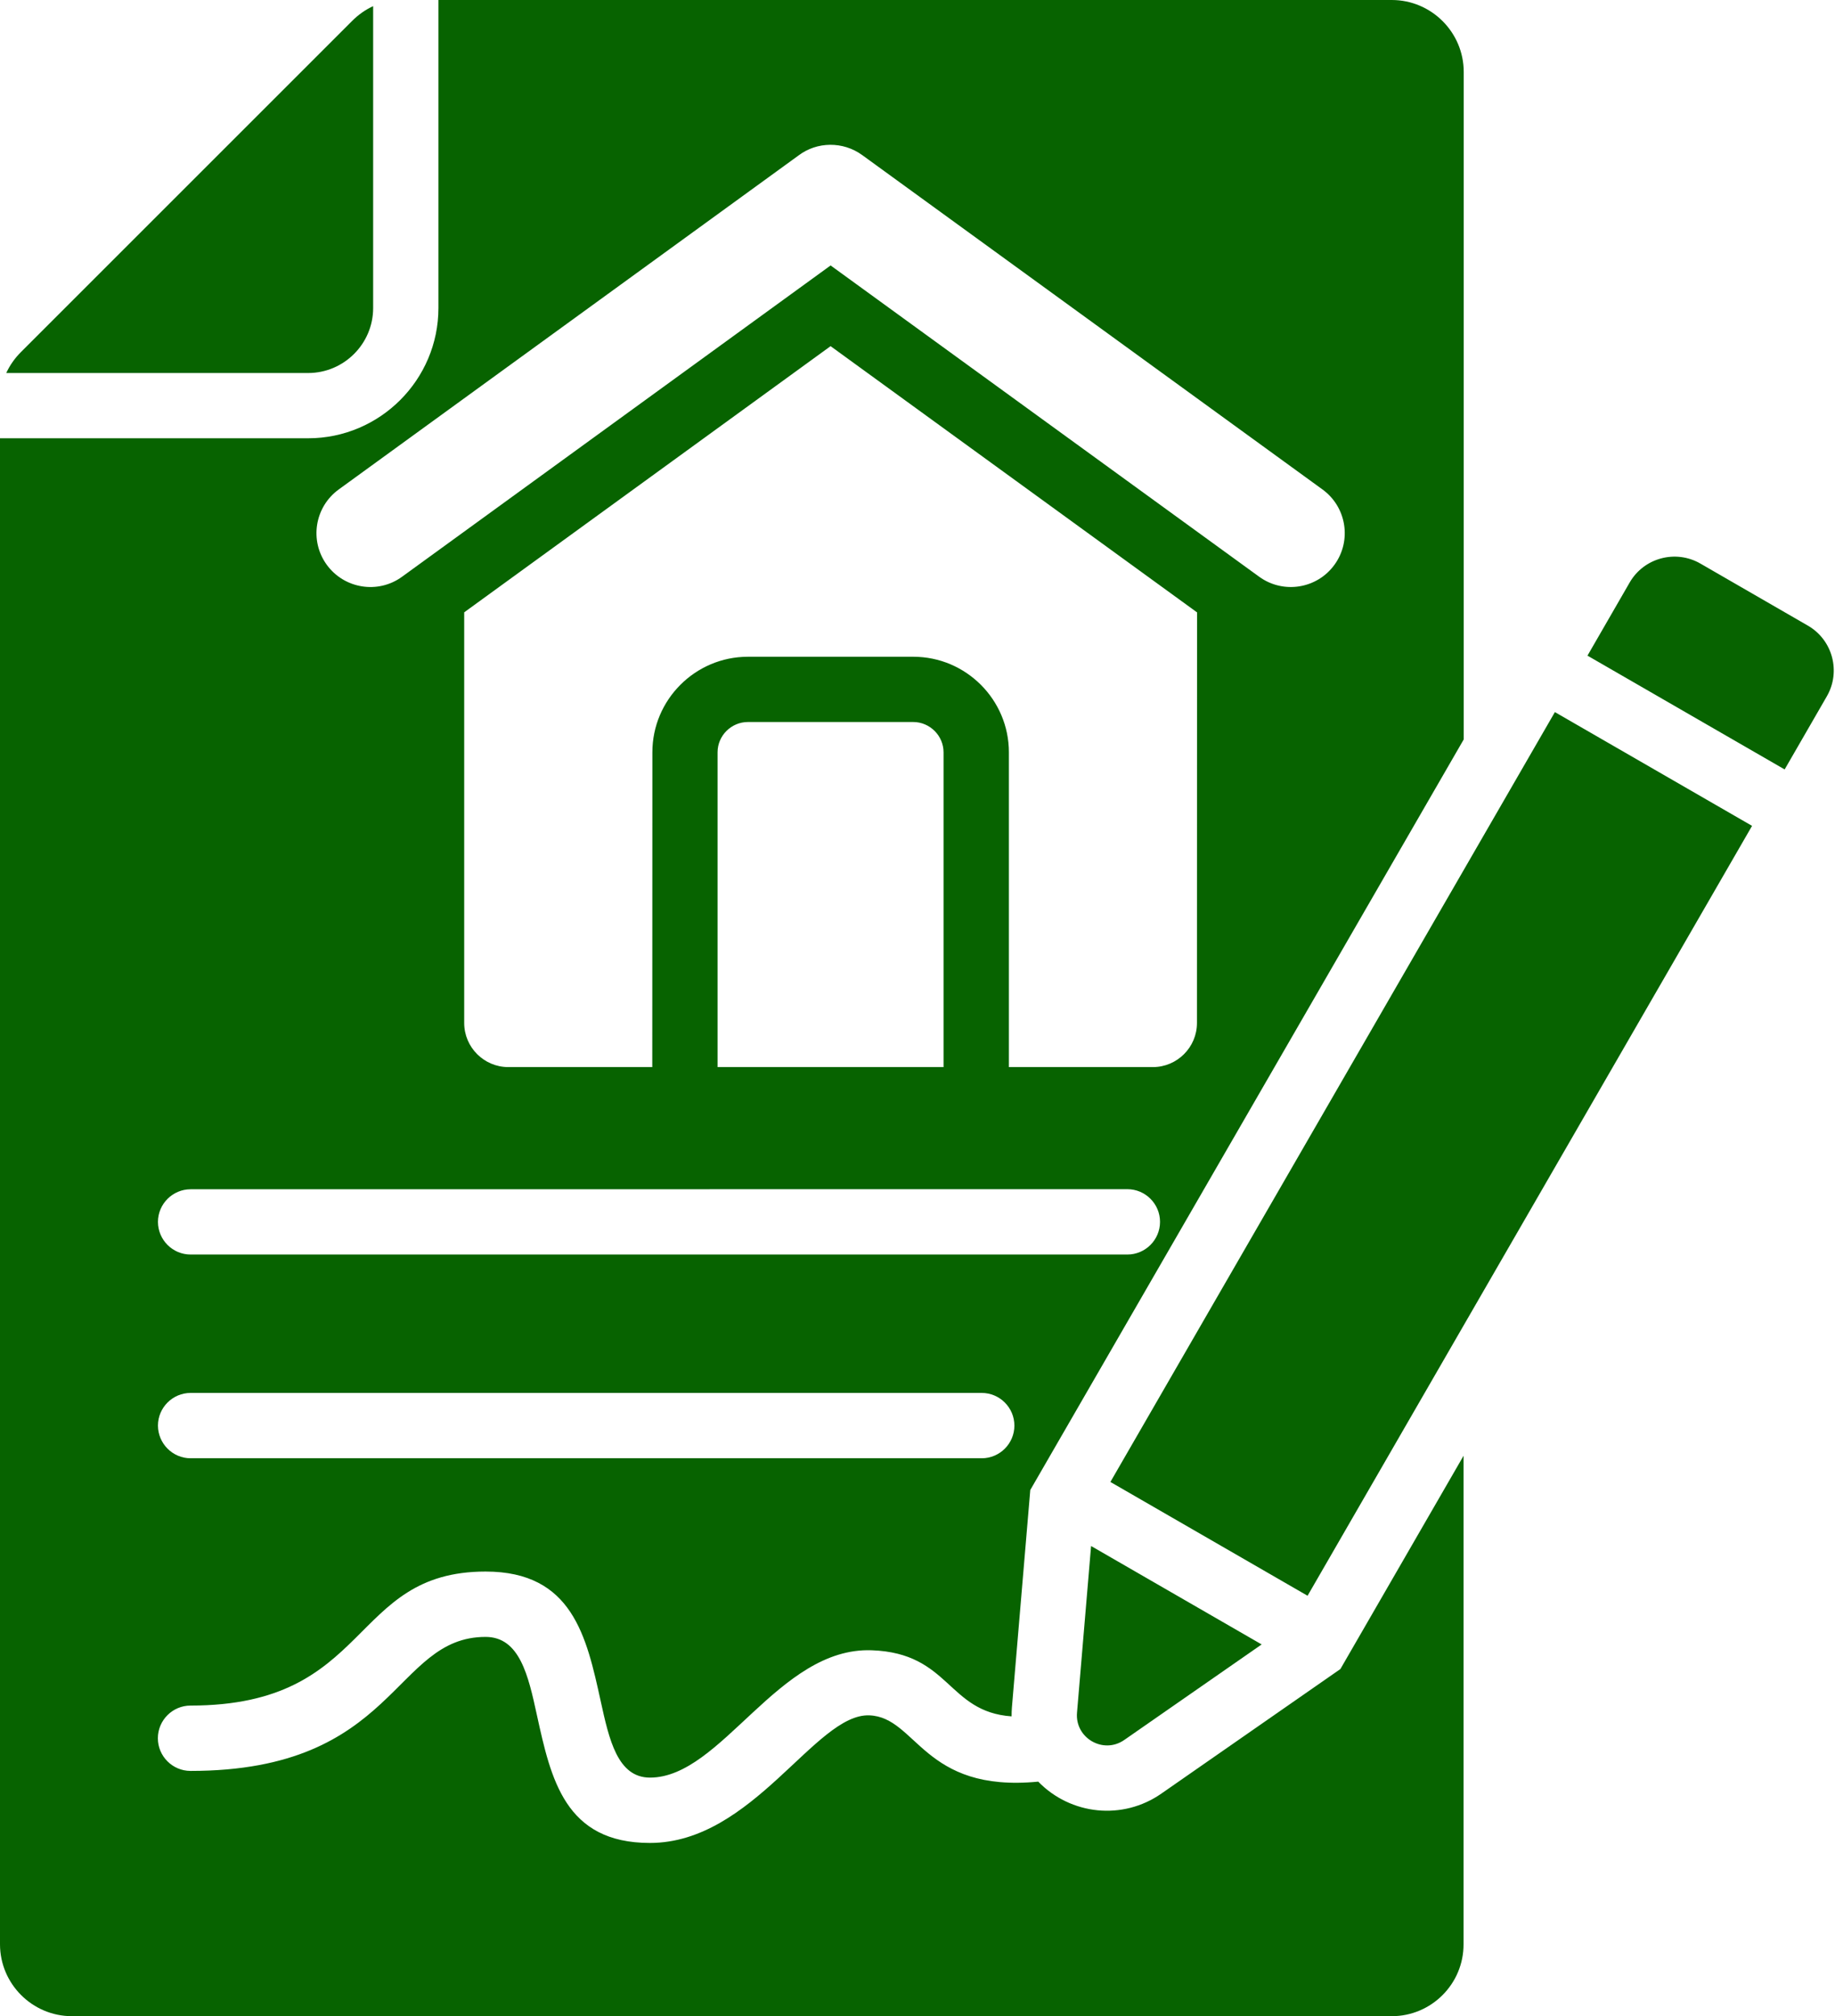 <svg width="91" height="100" viewBox="0 0 91 100" fill="none" xmlns="http://www.w3.org/2000/svg">
<path fill-rule="evenodd" clip-rule="evenodd" d="M69.02 100H3.568C1.603 100 0 98.397 0 96.432V21.738H15.281C18.841 21.738 21.742 18.837 21.742 15.277V0H69.02C70.985 0 72.588 1.603 72.588 3.568V36.675L51.093 73.902L50.183 84.675C50.17 84.828 50.166 84.981 50.166 85.13C46.972 84.905 47.121 81.991 43.229 81.851C38.593 81.685 35.786 88.167 32.234 88.167C30.622 88.167 30.206 86.274 29.789 84.373C29.087 81.17 28.385 77.947 24.081 77.947C17.289 77.947 18.48 84.594 9.45 84.594C8.556 84.594 7.829 85.322 7.829 86.215C7.829 87.108 8.556 87.835 9.45 87.835C19.691 87.835 19.483 81.188 24.081 81.188C25.778 81.188 26.203 83.127 26.624 85.058C27.322 88.239 28.015 91.408 32.23 91.408C37.346 91.408 40.434 84.981 43.109 85.079C45.474 85.164 45.764 88.924 51.488 88.367C53.1 90.025 55.678 90.298 57.596 88.958L66.472 82.782L72.579 72.205V96.426C72.588 98.396 70.985 100 69.02 100ZM55.066 73.503L64.844 79.147L86.887 40.962L77.109 35.319L55.066 73.503ZM78.725 32.519L80.818 28.891C81.524 27.666 83.097 27.245 84.322 27.951L89.656 31.031C90.881 31.737 91.302 33.31 90.596 34.535L88.503 38.163L78.725 32.519ZM62.567 81.562L54.108 76.68L53.41 84.948C53.304 86.207 54.716 87.023 55.754 86.3L62.567 81.562ZM17.458 1.042L1.046 17.454C0.727 17.773 0.484 18.122 0.31 18.501H15.281C17.054 18.501 18.505 17.055 18.505 15.277V0.306C18.122 0.48 17.773 0.727 17.458 1.042ZM9.454 62.223H55.907C56.8 62.223 57.527 61.496 57.527 60.602C57.527 59.709 56.8 58.982 55.907 58.982L9.454 58.986C8.561 58.986 7.833 59.714 7.833 60.607C7.838 61.5 8.561 62.223 9.454 62.223ZM9.454 72.328H48.684C49.578 72.328 50.305 71.601 50.305 70.708C50.305 69.815 49.578 69.087 48.684 69.087H9.454C8.561 69.087 7.833 69.815 7.833 70.708C7.838 71.601 8.561 72.328 9.454 72.328ZM39.596 7.714L16.799 24.276C15.604 25.144 15.336 26.815 16.203 28.01C17.071 29.206 18.747 29.474 19.938 28.606L41.191 13.166L62.445 28.606C63.64 29.473 65.315 29.206 66.179 28.01C67.046 26.815 66.778 25.144 65.583 24.276L42.761 7.694C41.808 7 40.515 7.017 39.596 7.714ZM59.36 30.371L41.19 17.169L23.02 30.371V50.739C23.02 51.943 24.003 52.926 25.206 52.926H32.347L32.352 37.312C32.352 34.701 34.482 32.574 37.09 32.574H45.294C47.905 32.574 50.032 34.705 50.032 37.312V52.926H57.173C58.377 52.926 59.359 51.943 59.359 50.739L59.364 30.371H59.36ZM46.792 52.926V37.312C46.792 36.492 46.112 35.811 45.291 35.811H37.086C36.266 35.811 35.585 36.487 35.585 37.312V52.926H46.792Z" fill="#076300"/>
</svg>
